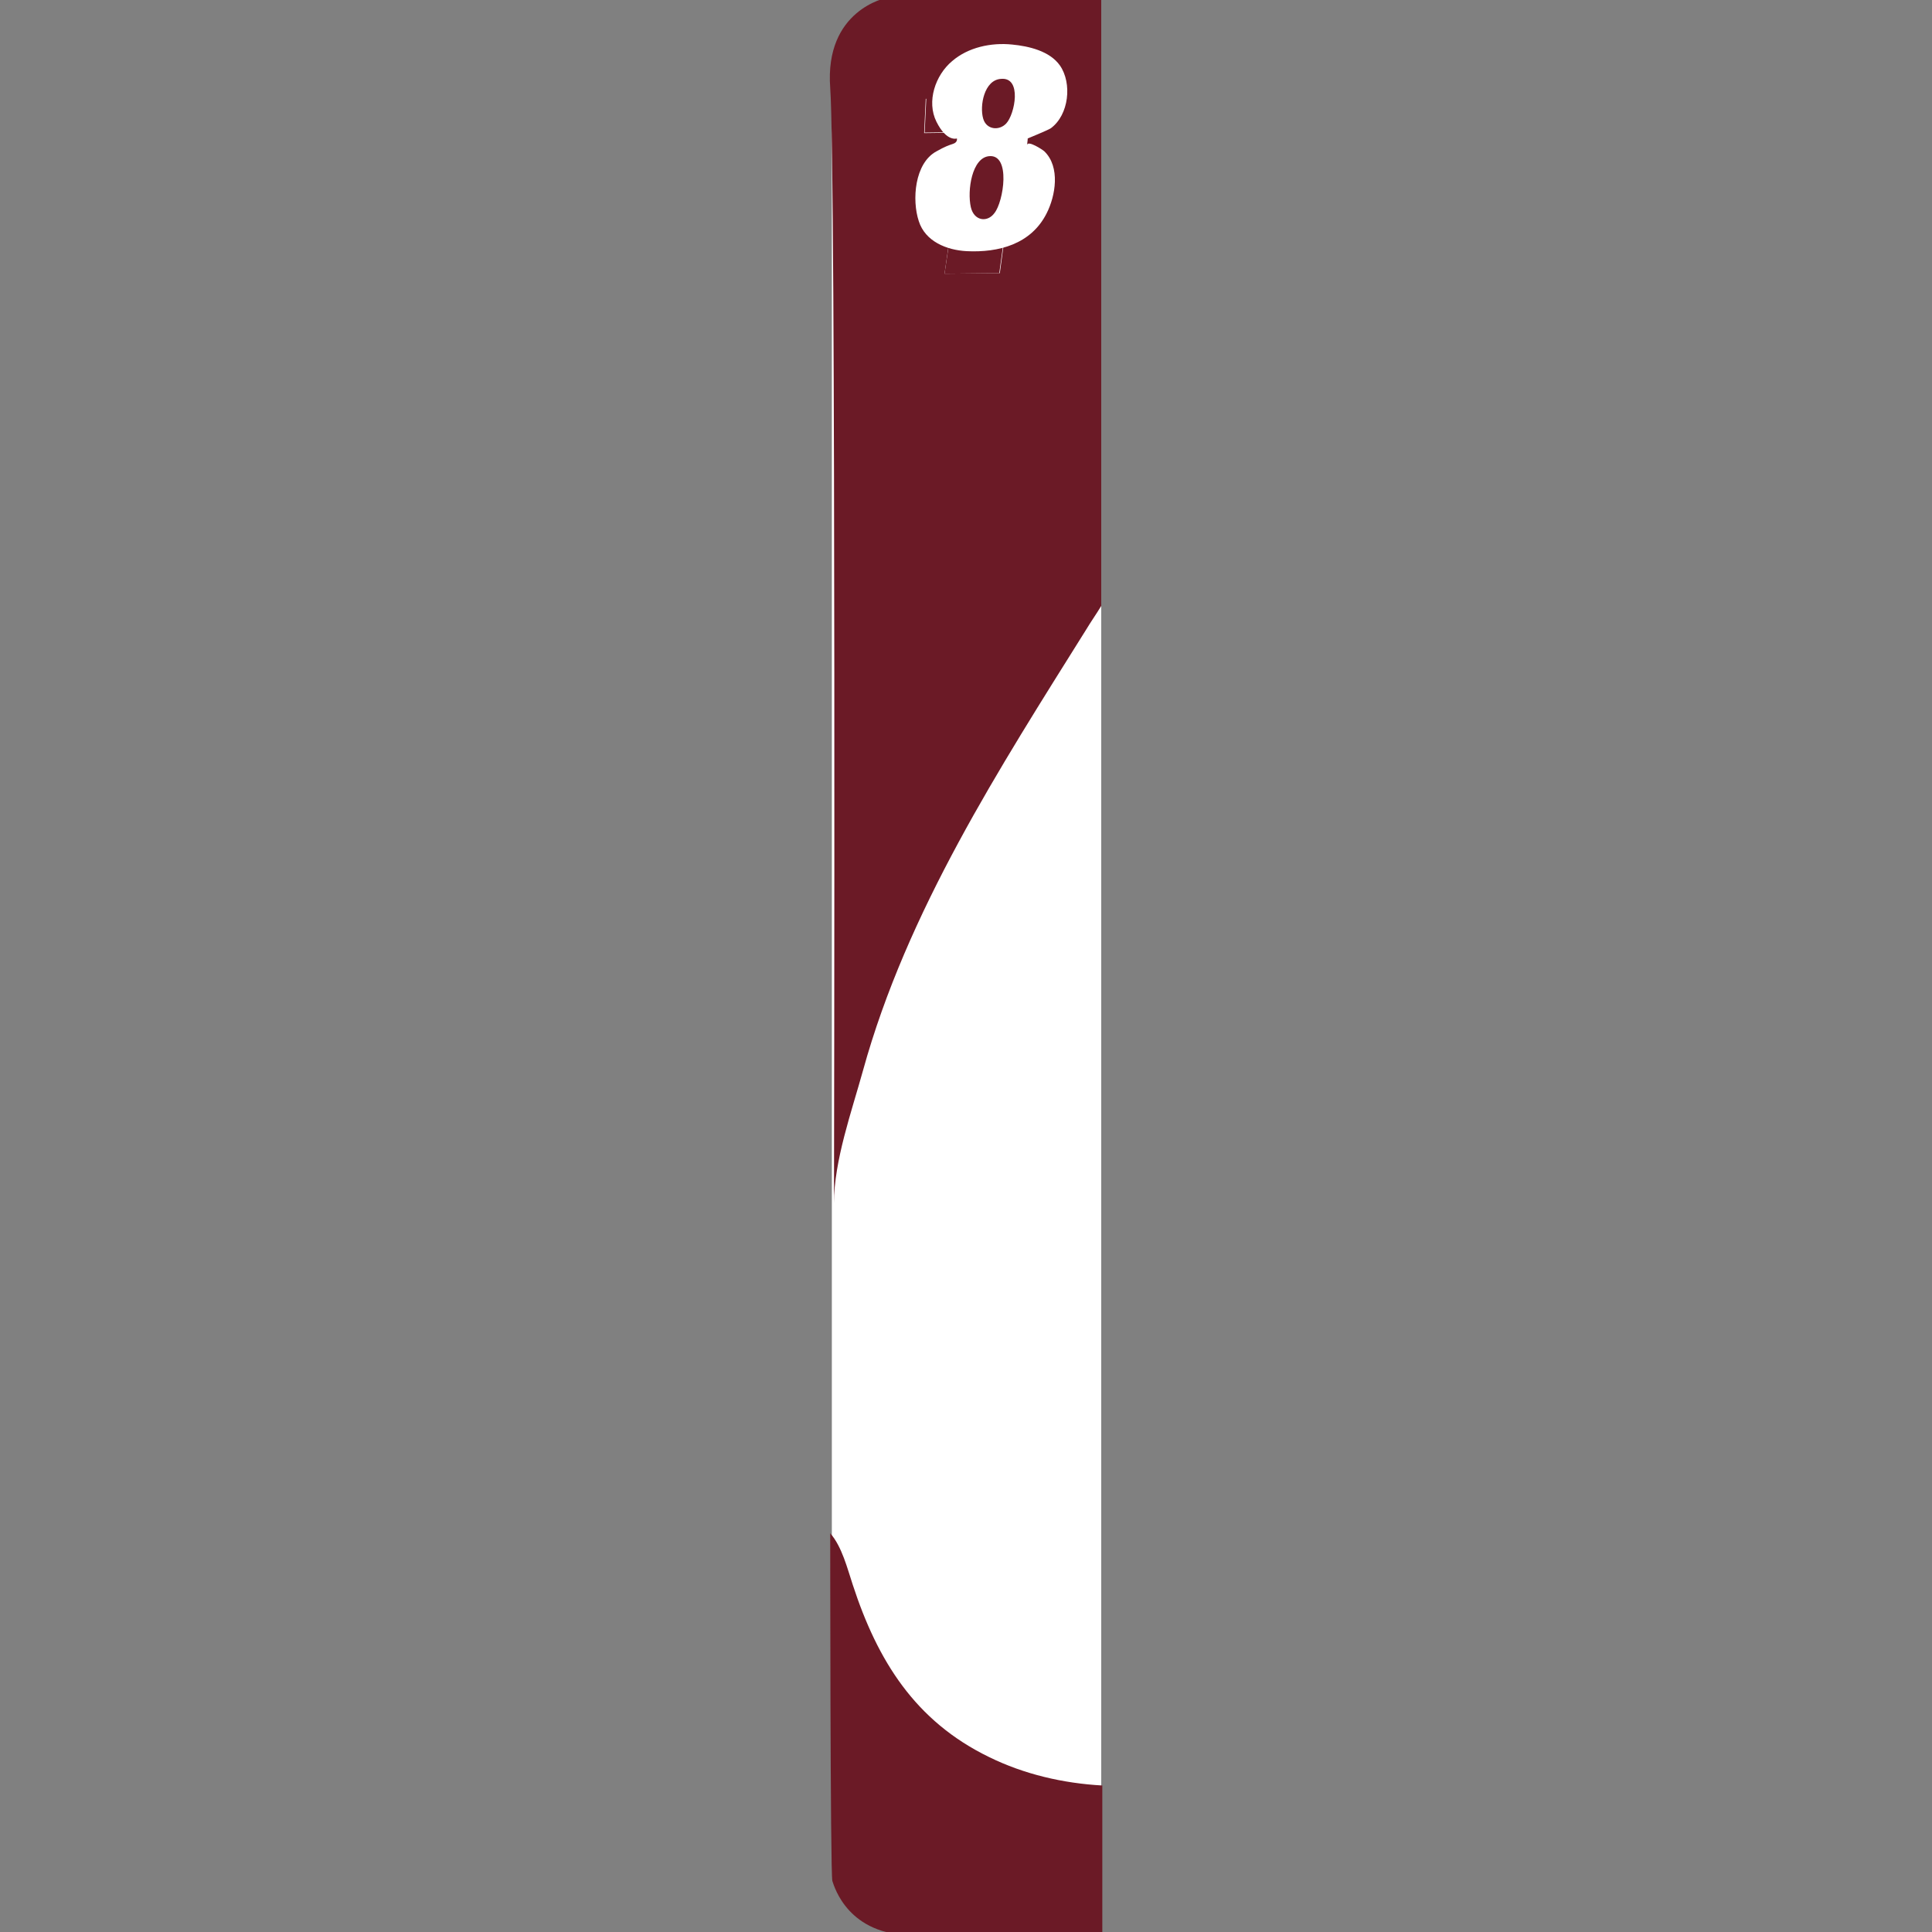 <?xml version="1.0" encoding="utf-8"?>
<!-- Generator: Adobe Illustrator 22.1.0, SVG Export Plug-In . SVG Version: 6.00 Build 0)  -->
<svg version="1.1" id="Layer_1" xmlns="http://www.w3.org/2000/svg" xmlns:xlink="http://www.w3.org/1999/xlink" x="0px" y="0px"
	 viewBox="0 0 360 360" style="enable-background:new 0 0 360 360;" xml:space="preserve">
<rect x="0" y="0" width="360" height="360" fill="#808080" stroke="none"/>
<style type="text/css">
	.st0{fill:#FFFFFF;}
	.st1{fill:#6B1A26;}
</style>
<path class="st0" d="M193.2,354.2H167c-6.6,0-12-5.4-12-12V18.3c0-6.6,5.4-12,12-12h26.2c6.6,0,12,5.4,12,12v323.9
	C205.2,348.8,199.8,354.2,193.2,354.2z"/>
<g>
	<path class="st1" d="M165.2-0.4c0,0-11.6,2.2-10.5,16.8s0.7,207.8,0.7,207.8c0-7.9,3.3-17.1,5.4-24.7c8.2-29.7,25.4-56.3,41.6-82.2
		c0.9-1.5,1.9-2.9,2.8-4.4V-0.3C181.9-0.3,165.2-0.4,165.2-0.4z M186.3,50.9L176,51l3.8-26.3l-7.6,0.1l0.3-6.4
		c2.8,0.4,6.3-0.1,8.7-1.7c0.7-0.5,1.2-1.2,1.6-2c0.2-0.3,0.9-2.2,0.9-2.2l7.8-0.1L186.3,50.9z"/>
	<path class="st1" d="M184.3,327.4c-13.8-6.7-20.8-18-25.4-32.1c-1-3-2-7.1-4.2-9.6c0,0,0,63.6,0.4,64.8s3,10.1,15,10.1
		c3,0,16.6,0,35.3,0.1v-28C198.1,332.3,190.8,330.6,184.3,327.4z"/>
	<path class="st1" d="M182.9,14.6c-0.4,0.8-0.8,1.4-1.6,2c-2.4,1.7-5.9,2.1-8.7,1.7l-0.3,6.4l7.6-0.1L176,51l10.2-0.1l5.3-38.6
		l-7.8,0.1C183.8,12.4,183.1,14.3,182.9,14.6z"/>
	<path class="st0" d="M178.3,25.8c0,0-1.9,0.7-3.8-3.1c-1.9-3.8-0.2-8.7,2.9-11.3c3-2.6,7.3-3.5,11.2-3.1c3.1,0.3,7,1.2,8.9,3.9
		c2.3,3.3,1.7,9.2-1.7,11.7c-0.4,0.3-4.3,1.9-4.3,1.9c0,0.4-0.1,0.8-0.1,1.2c0.1-0.9,2.9,0.9,3.2,1.2c3,2.9,2.1,8.3,0.4,11.6
		c-2.9,5.7-8.9,7.3-14.9,7c-3.7-0.2-7.7-1.8-8.9-5.6c-1.3-3.9-0.8-10.8,3.3-13c1.6-0.9,2.2-1.1,3.1-1.4S178.3,25.8,178.3,25.8z"/>
	<path class="st1" d="M186.5,14.7c-3.1,0.2-4,5-3.3,7.4c0.6,2.1,3,2.3,4.3,0.9C189.1,21.3,190.5,14.3,186.5,14.7z"/>
	<path class="st1" d="M184.3,29.1c-3.2,0.3-4.1,6.4-3.4,9.5c0.6,2.6,3.1,2.9,4.4,1.1C187,37.6,188.4,28.7,184.3,29.1z"/>
</g>
</svg>
